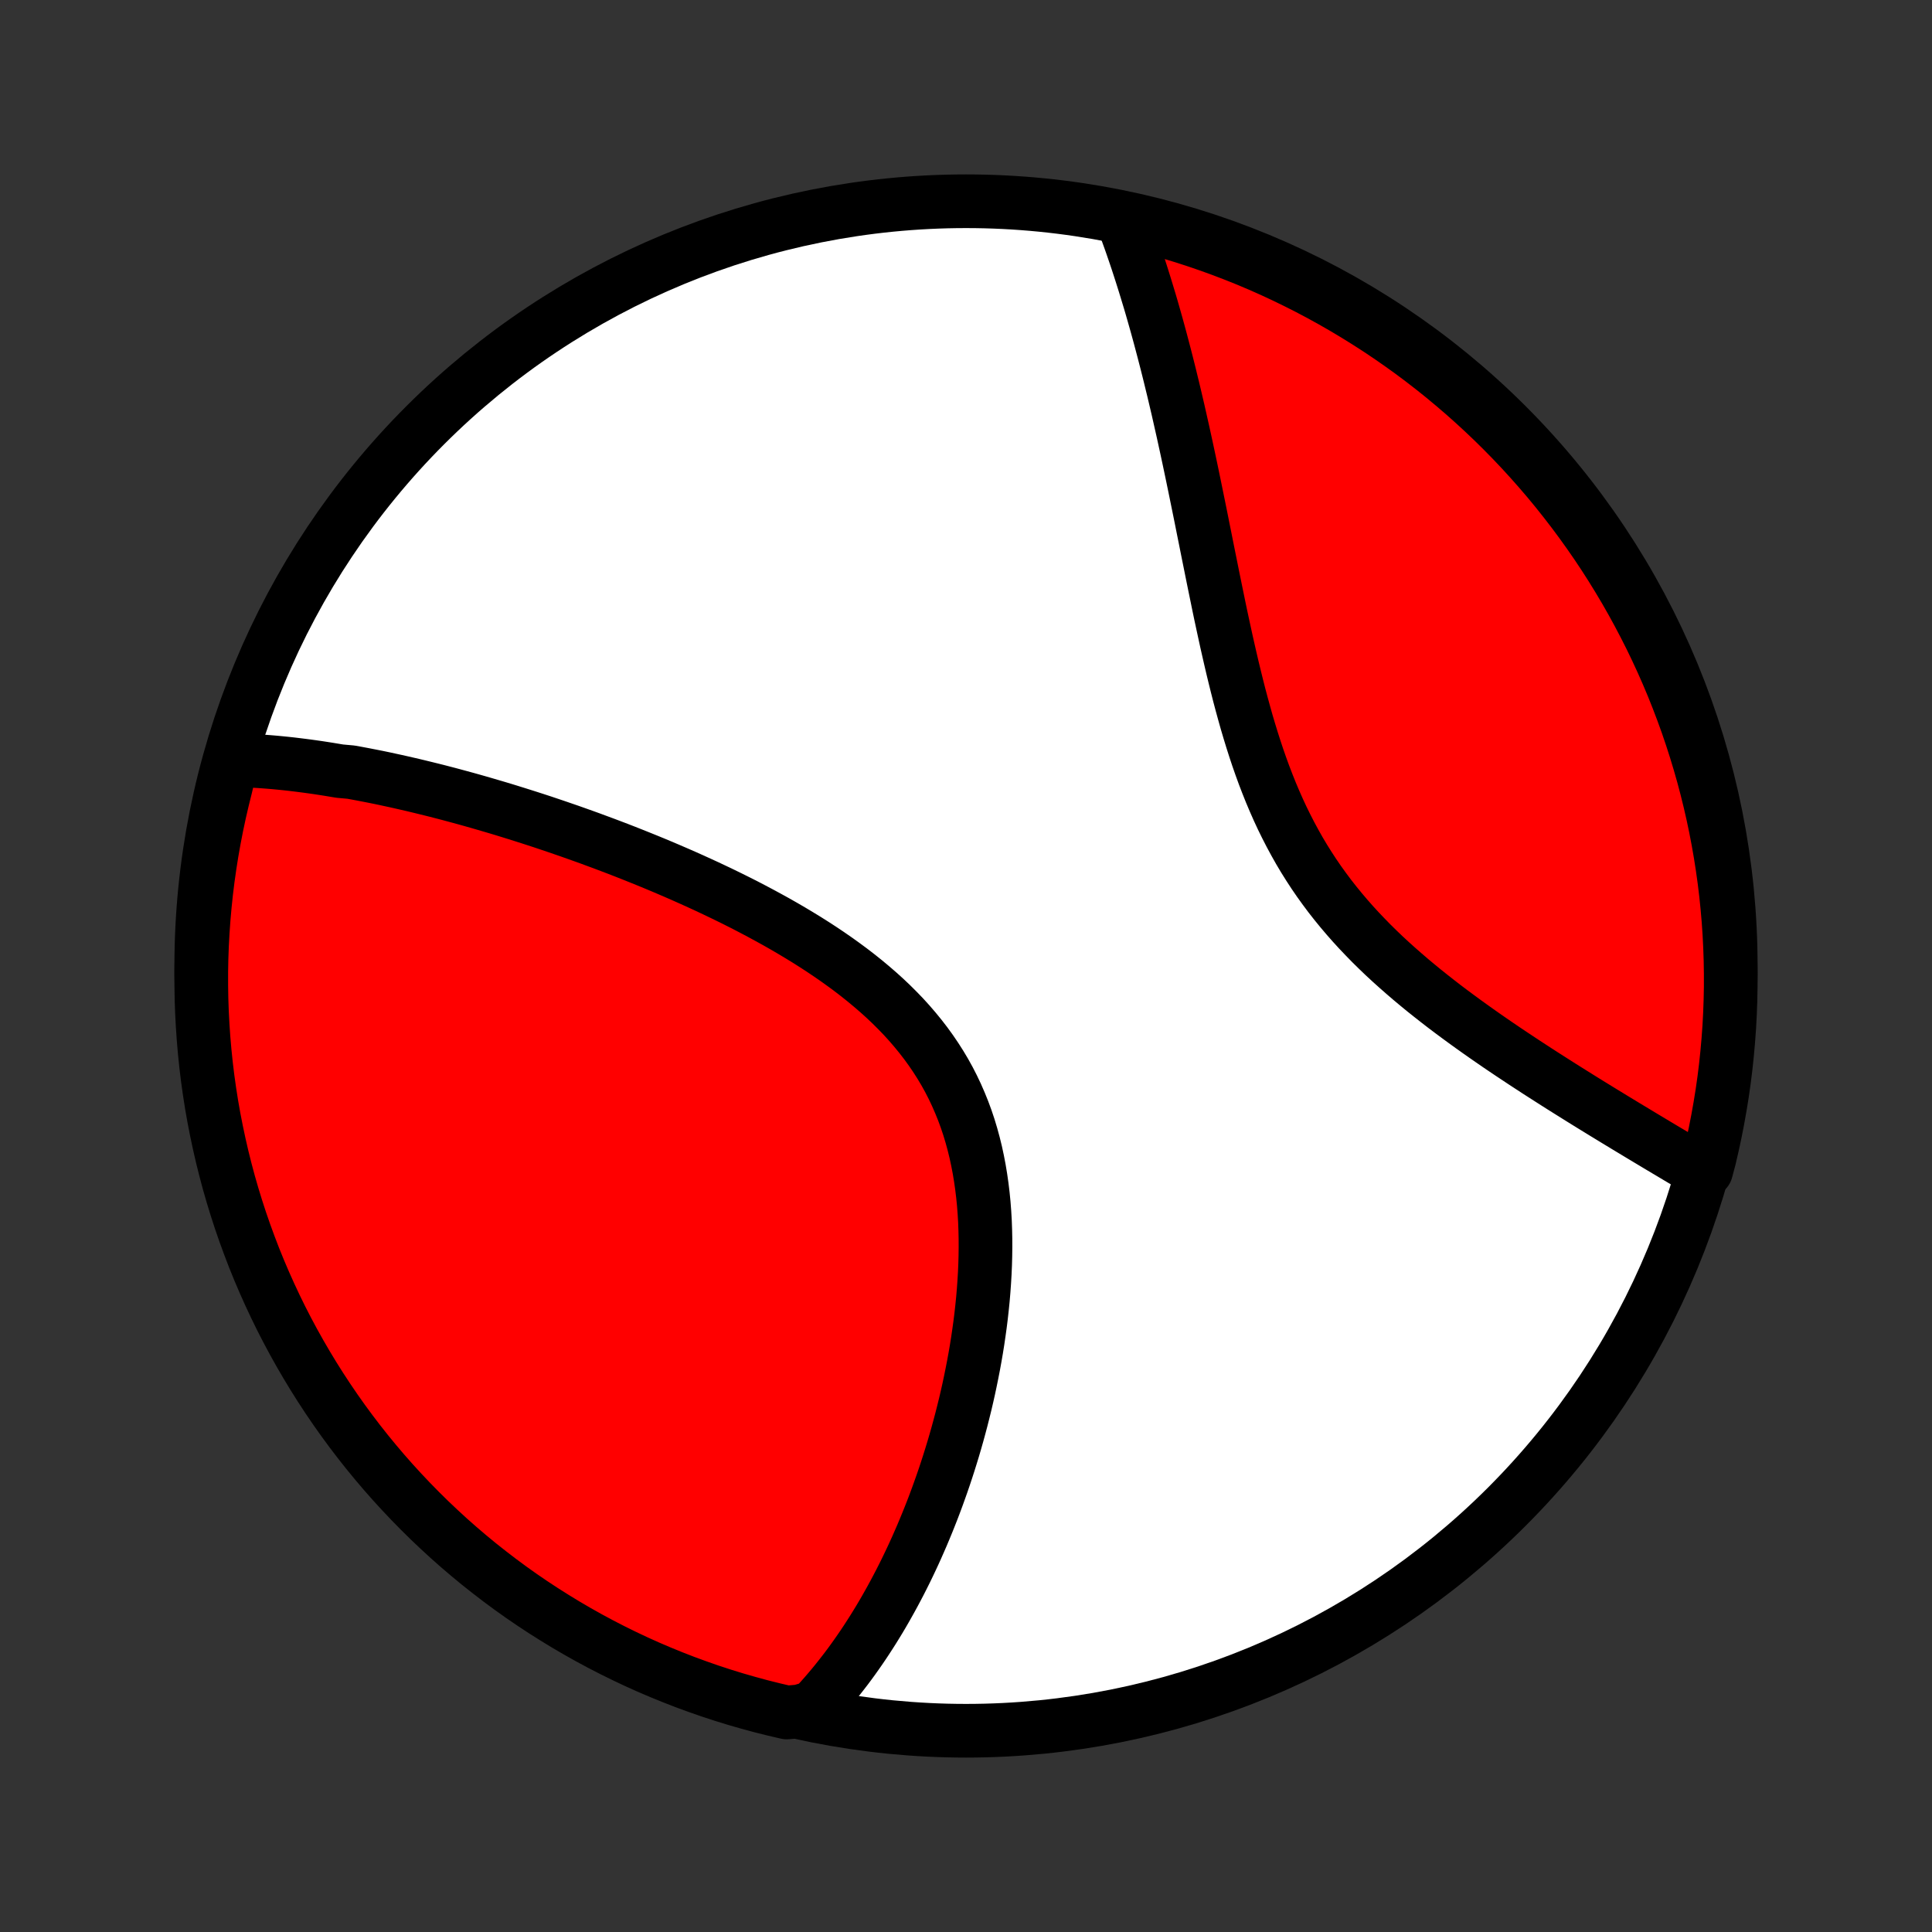<?xml version="1.0" encoding="utf-8" standalone="no"?>
<!DOCTYPE svg PUBLIC "-//W3C//DTD SVG 1.1//EN"
  "http://www.w3.org/Graphics/SVG/1.1/DTD/svg11.dtd">
<!-- Created with matplotlib (http://matplotlib.org/) -->
<svg height="72pt" version="1.1" viewBox="0 0 72 72" width="72pt" xmlns="http://www.w3.org/2000/svg" xmlns:xlink="http://www.w3.org/1999/xlink">
 <rect x="0" y="0" width="72" height="72" fill="#333333" stroke="none"/>
 <defs>
  <style type="text/css">
*{stroke-linecap:butt;stroke-linejoin:round;}
  </style>
 </defs>
 <g id="figure_1">
  <g id="patch_1">
   <path d="
M0 72
L72 72
L72 0
L0 0
z
" style="fill:none;"/>
  </g>
  <g id="axes_1">
   <g id="PatchCollection_1">
    <defs>
     <path d="
M36 -7.5
C43.558 -7.5 50.808 -10.503 56.153 -15.848
C61.497 -21.192 64.5 -28.442 64.5 -36
C64.5 -43.558 61.497 -50.808 56.153 -56.153
C50.808 -61.497 43.558 -64.5 36 -64.5
C28.442 -64.5 21.192 -61.497 15.848 -56.153
C10.503 -50.808 7.5 -43.558 7.5 -36
C7.5 -28.442 10.503 -21.192 15.848 -15.848
C21.192 -10.503 28.442 -7.5 36 -7.5
z
" id="C0_0_a811fe30f3"/>
     <path d="
M8.65 -43.673
L8.848 -43.669
L9.046 -43.662
L9.245 -43.654
L9.443 -43.644
L9.642 -43.632
L9.841 -43.618
L10.04 -43.603
L10.239 -43.586
L10.439 -43.567
L10.639 -43.547
L10.84 -43.525
L11.04 -43.501
L11.242 -43.476
L11.443 -43.45
L11.645 -43.422
L11.848 -43.393
L12.051 -43.362
L12.254 -43.33
L12.459 -43.296
L12.663 -43.262
L13.075 -43.225
L13.281 -43.188
L13.489 -43.149
L13.697 -43.109
L13.906 -43.068
L14.116 -43.026
L14.327 -42.982
L14.538 -42.936
L14.751 -42.89
L14.964 -42.842
L15.179 -42.793
L15.395 -42.743
L15.611 -42.691
L15.829 -42.638
L16.048 -42.584
L16.268 -42.529
L16.489 -42.472
L16.712 -42.414
L16.936 -42.354
L17.161 -42.293
L17.388 -42.231
L17.616 -42.167
L17.845 -42.102
L18.076 -42.035
L18.308 -41.967
L18.542 -41.898
L18.778 -41.827
L19.015 -41.754
L19.253 -41.68
L19.494 -41.604
L19.736 -41.527
L19.98 -41.448
L20.225 -41.368
L20.472 -41.285
L20.721 -41.201
L20.971 -41.115
L21.224 -41.028
L21.478 -40.938
L21.734 -40.847
L21.992 -40.754
L22.251 -40.658
L22.513 -40.561
L22.776 -40.462
L23.041 -40.361
L23.308 -40.257
L23.576 -40.151
L23.846 -40.043
L24.118 -39.933
L24.391 -39.821
L24.666 -39.706
L24.943 -39.588
L25.221 -39.468
L25.5 -39.346
L25.78 -39.221
L26.062 -39.093
L26.345 -38.963
L26.629 -38.829
L26.914 -38.693
L27.199 -38.554
L27.485 -38.412
L27.772 -38.267
L28.058 -38.118
L28.345 -37.966
L28.631 -37.811
L28.918 -37.653
L29.203 -37.491
L29.488 -37.325
L29.771 -37.156
L30.054 -36.983
L30.334 -36.806
L30.613 -36.625
L30.889 -36.44
L31.162 -36.251
L31.433 -36.057
L31.7 -35.86
L31.963 -35.658
L32.222 -35.451
L32.477 -35.239
L32.727 -35.023
L32.971 -34.803
L33.21 -34.577
L33.442 -34.346
L33.669 -34.111
L33.888 -33.87
L34.1 -33.624
L34.305 -33.373
L34.502 -33.118
L34.691 -32.857
L34.872 -32.591
L35.045 -32.32
L35.209 -32.045
L35.364 -31.765
L35.51 -31.48
L35.647 -31.191
L35.775 -30.897
L35.895 -30.6
L36.006 -30.299
L36.108 -29.994
L36.201 -29.686
L36.286 -29.375
L36.363 -29.061
L36.431 -28.745
L36.492 -28.427
L36.545 -28.107
L36.591 -27.785
L36.63 -27.462
L36.662 -27.138
L36.687 -26.813
L36.706 -26.488
L36.718 -26.163
L36.725 -25.837
L36.726 -25.513
L36.722 -25.188
L36.713 -24.865
L36.699 -24.543
L36.68 -24.222
L36.657 -23.902
L36.63 -23.584
L36.598 -23.268
L36.563 -22.953
L36.524 -22.641
L36.481 -22.331
L36.436 -22.024
L36.387 -21.718
L36.335 -21.416
L36.28 -21.115
L36.222 -20.818
L36.162 -20.523
L36.1 -20.231
L36.035 -19.942
L35.968 -19.656
L35.898 -19.373
L35.827 -19.093
L35.753 -18.815
L35.678 -18.541
L35.601 -18.27
L35.522 -18.001
L35.441 -17.736
L35.359 -17.474
L35.275 -17.214
L35.19 -16.958
L35.103 -16.705
L35.014 -16.454
L34.925 -16.207
L34.834 -15.962
L34.742 -15.721
L34.648 -15.482
L34.553 -15.246
L34.457 -15.013
L34.36 -14.782
L34.261 -14.555
L34.162 -14.33
L34.061 -14.107
L33.959 -13.888
L33.856 -13.671
L33.752 -13.456
L33.646 -13.244
L33.54 -13.035
L33.432 -12.828
L33.323 -12.623
L33.213 -12.421
L33.102 -12.222
L32.99 -12.024
L32.877 -11.829
L32.762 -11.636
L32.646 -11.446
L32.529 -11.257
L32.41 -11.071
L32.291 -10.887
L32.17 -10.705
L32.048 -10.526
L31.924 -10.348
L31.799 -10.172
L31.673 -9.999
L31.545 -9.827
L31.415 -9.658
L31.284 -9.491
L31.152 -9.325
L31.018 -9.162
L30.882 -9
L30.745 -8.841
L30.605 -8.683
L30.464 -8.527
L30.321 -8.374
L29.805 -8.222
L29.321 -8.181
L28.838 -8.294
L28.358 -8.414
L27.88 -8.544
L27.404 -8.681
L26.931 -8.827
L26.461 -8.981
L25.994 -9.144
L25.53 -9.314
L25.069 -9.493
L24.611 -9.68
L24.157 -9.874
L23.706 -10.077
L23.259 -10.288
L22.817 -10.506
L22.378 -10.732
L21.943 -10.966
L21.512 -11.208
L21.086 -11.457
L20.665 -11.714
L20.247 -11.978
L19.835 -12.249
L19.428 -12.527
L19.026 -12.813
L18.629 -13.106
L18.238 -13.406
L17.851 -13.712
L17.47 -14.026
L17.095 -14.346
L16.726 -14.672
L16.363 -15.006
L16.005 -15.345
L15.654 -15.691
L15.309 -16.043
L14.97 -16.401
L14.637 -16.765
L14.311 -17.135
L13.992 -17.511
L13.679 -17.892
L13.373 -18.279
L13.074 -18.672
L12.782 -19.069
L12.497 -19.472
L12.22 -19.879
L11.949 -20.292
L11.686 -20.709
L11.43 -21.132
L11.182 -21.558
L10.941 -21.989
L10.708 -22.424
L10.482 -22.864
L10.265 -23.307
L10.055 -23.755
L9.853 -24.206
L9.659 -24.66
L9.473 -25.118
L9.296 -25.579
L9.126 -26.044
L8.964 -26.512
L8.811 -26.982
L8.666 -27.455
L8.529 -27.931
L8.401 -28.409
L8.281 -28.89
L8.17 -29.373
L8.067 -29.858
L7.972 -30.344
L7.886 -30.832
L7.809 -31.323
L7.74 -31.814
L7.68 -32.306
L7.629 -32.8
L7.586 -33.295
L7.552 -33.791
L7.526 -34.287
L7.509 -34.783
L7.501 -35.281
L7.501 -35.778
L7.51 -36.275
L7.528 -36.773
L7.555 -37.27
L7.59 -37.767
L7.634 -38.263
L7.686 -38.758
L7.747 -39.253
L7.817 -39.746
L7.895 -40.239
L7.982 -40.73
L8.077 -41.22
L8.181 -41.708
L8.294 -42.195
L8.414 -42.679
z
" id="C0_1_27226c496a"/>
     <path d="
M41.812 -63.872
L41.885 -63.676
L41.958 -63.479
L42.03 -63.281
L42.102 -63.081
L42.173 -62.879
L42.243 -62.676
L42.313 -62.471
L42.382 -62.265
L42.45 -62.057
L42.518 -61.847
L42.585 -61.636
L42.652 -61.422
L42.718 -61.207
L42.784 -60.99
L42.85 -60.772
L42.915 -60.551
L42.979 -60.328
L43.043 -60.103
L43.107 -59.876
L43.17 -59.647
L43.233 -59.416
L43.295 -59.182
L43.357 -58.947
L43.419 -58.709
L43.481 -58.468
L43.542 -58.226
L43.603 -57.981
L43.663 -57.733
L43.724 -57.484
L43.784 -57.231
L43.844 -56.976
L43.904 -56.719
L43.963 -56.459
L44.022 -56.196
L44.082 -55.931
L44.141 -55.662
L44.2 -55.392
L44.259 -55.118
L44.318 -54.842
L44.377 -54.563
L44.436 -54.281
L44.495 -53.996
L44.554 -53.709
L44.613 -53.419
L44.673 -53.126
L44.733 -52.831
L44.793 -52.532
L44.853 -52.231
L44.914 -51.928
L44.975 -51.622
L45.037 -51.313
L45.1 -51.002
L45.163 -50.688
L45.227 -50.372
L45.292 -50.054
L45.358 -49.733
L45.424 -49.411
L45.492 -49.086
L45.562 -48.76
L45.633 -48.432
L45.705 -48.102
L45.78 -47.771
L45.856 -47.439
L45.934 -47.106
L46.015 -46.772
L46.098 -46.437
L46.183 -46.102
L46.272 -45.767
L46.364 -45.432
L46.458 -45.097
L46.557 -44.763
L46.659 -44.43
L46.765 -44.098
L46.875 -43.767
L46.99 -43.438
L47.109 -43.111
L47.234 -42.786
L47.363 -42.464
L47.498 -42.145
L47.638 -41.828
L47.783 -41.515
L47.935 -41.206
L48.092 -40.9
L48.255 -40.598
L48.423 -40.3
L48.598 -40.006
L48.779 -39.717
L48.965 -39.432
L49.157 -39.152
L49.355 -38.877
L49.557 -38.606
L49.766 -38.34
L49.979 -38.079
L50.197 -37.822
L50.419 -37.57
L50.645 -37.323
L50.876 -37.081
L51.109 -36.842
L51.346 -36.609
L51.586 -36.379
L51.829 -36.154
L52.074 -35.934
L52.321 -35.717
L52.569 -35.504
L52.819 -35.295
L53.069 -35.09
L53.321 -34.889
L53.573 -34.691
L53.825 -34.496
L54.078 -34.305
L54.33 -34.118
L54.581 -33.934
L54.833 -33.752
L55.083 -33.574
L55.332 -33.399
L55.58 -33.227
L55.827 -33.057
L56.072 -32.891
L56.316 -32.727
L56.559 -32.566
L56.799 -32.407
L57.038 -32.251
L57.274 -32.097
L57.509 -31.946
L57.742 -31.797
L57.972 -31.65
L58.201 -31.505
L58.427 -31.363
L58.651 -31.223
L58.873 -31.084
L59.092 -30.948
L59.309 -30.814
L59.524 -30.682
L59.737 -30.551
L59.947 -30.423
L60.155 -30.296
L60.361 -30.171
L60.565 -30.047
L60.766 -29.926
L60.965 -29.806
L61.162 -29.687
L61.357 -29.57
L61.549 -29.455
L61.739 -29.341
L61.928 -29.228
L62.114 -29.117
L62.298 -29.008
L62.48 -28.899
L62.66 -28.792
L62.838 -28.687
L63.014 -28.582
L63.188 -28.479
L63.584 -28.377
L63.705 -28.831
L63.817 -29.314
L63.921 -29.798
L64.016 -30.285
L64.103 -30.773
L64.182 -31.263
L64.252 -31.754
L64.313 -32.246
L64.365 -32.74
L64.409 -33.234
L64.445 -33.73
L64.471 -34.226
L64.489 -34.723
L64.499 -35.22
L64.499 -35.717
L64.491 -36.215
L64.474 -36.712
L64.449 -37.209
L64.415 -37.706
L64.372 -38.202
L64.321 -38.698
L64.261 -39.192
L64.192 -39.686
L64.115 -40.179
L64.029 -40.67
L63.935 -41.16
L63.832 -41.649
L63.721 -42.135
L63.601 -42.62
L63.473 -43.103
L63.336 -43.584
L63.191 -44.062
L63.038 -44.538
L62.877 -45.011
L62.707 -45.481
L62.529 -45.949
L62.344 -46.414
L62.15 -46.875
L61.948 -47.333
L61.738 -47.788
L61.521 -48.239
L61.295 -48.686
L61.062 -49.13
L60.822 -49.569
L60.574 -50.004
L60.318 -50.435
L60.055 -50.862
L59.785 -51.284
L59.507 -51.702
L59.222 -52.114
L58.93 -52.522
L58.631 -52.925
L58.325 -53.323
L58.013 -53.715
L57.694 -54.102
L57.368 -54.483
L57.035 -54.859
L56.697 -55.229
L56.352 -55.593
L56 -55.952
L55.643 -56.304
L55.279 -56.65
L54.91 -56.989
L54.535 -57.323
L54.154 -57.649
L53.768 -57.97
L53.377 -58.283
L52.98 -58.59
L52.578 -58.89
L52.171 -59.182
L51.759 -59.468
L51.342 -59.747
L50.92 -60.018
L50.494 -60.282
L50.064 -60.539
L49.629 -60.788
L49.19 -61.03
L48.747 -61.264
L48.3 -61.49
L47.85 -61.709
L47.396 -61.92
L46.938 -62.123
L46.477 -62.318
L46.013 -62.504
L45.546 -62.683
L45.075 -62.854
L44.603 -63.016
L44.127 -63.171
L43.649 -63.317
L43.169 -63.454
L42.686 -63.584
z
" id="C0_2_022987f800"/>
    </defs>
    <g clip-path="url(#p1bffca34e9)">
     <use style="fill:#ffffff;stroke:#000000;stroke-width:2.0;" x="0.0" xlink:href="#C0_0_a811fe30f3" y="72.0"/>
    </g>
    <g clip-path="url(#p1bffca34e9)">
     <use style="fill:#ff0000;stroke:#000000;stroke-width:2.0;" x="0.0" xlink:href="#C0_1_27226c496a" y="72.0"/>
    </g>
    <g clip-path="url(#p1bffca34e9)">
     <use style="fill:#ff0000;stroke:#000000;stroke-width:2.0;" x="0.0" xlink:href="#C0_2_022987f800" y="72.0"/>
    </g>
   </g>
  </g>
 </g>
 <defs>
  <clipPath id="p1bffca34e9">
   <rect height="72.0" width="72.0" x="0.0" y="0.0"/>
  </clipPath>
 </defs>
</svg>
